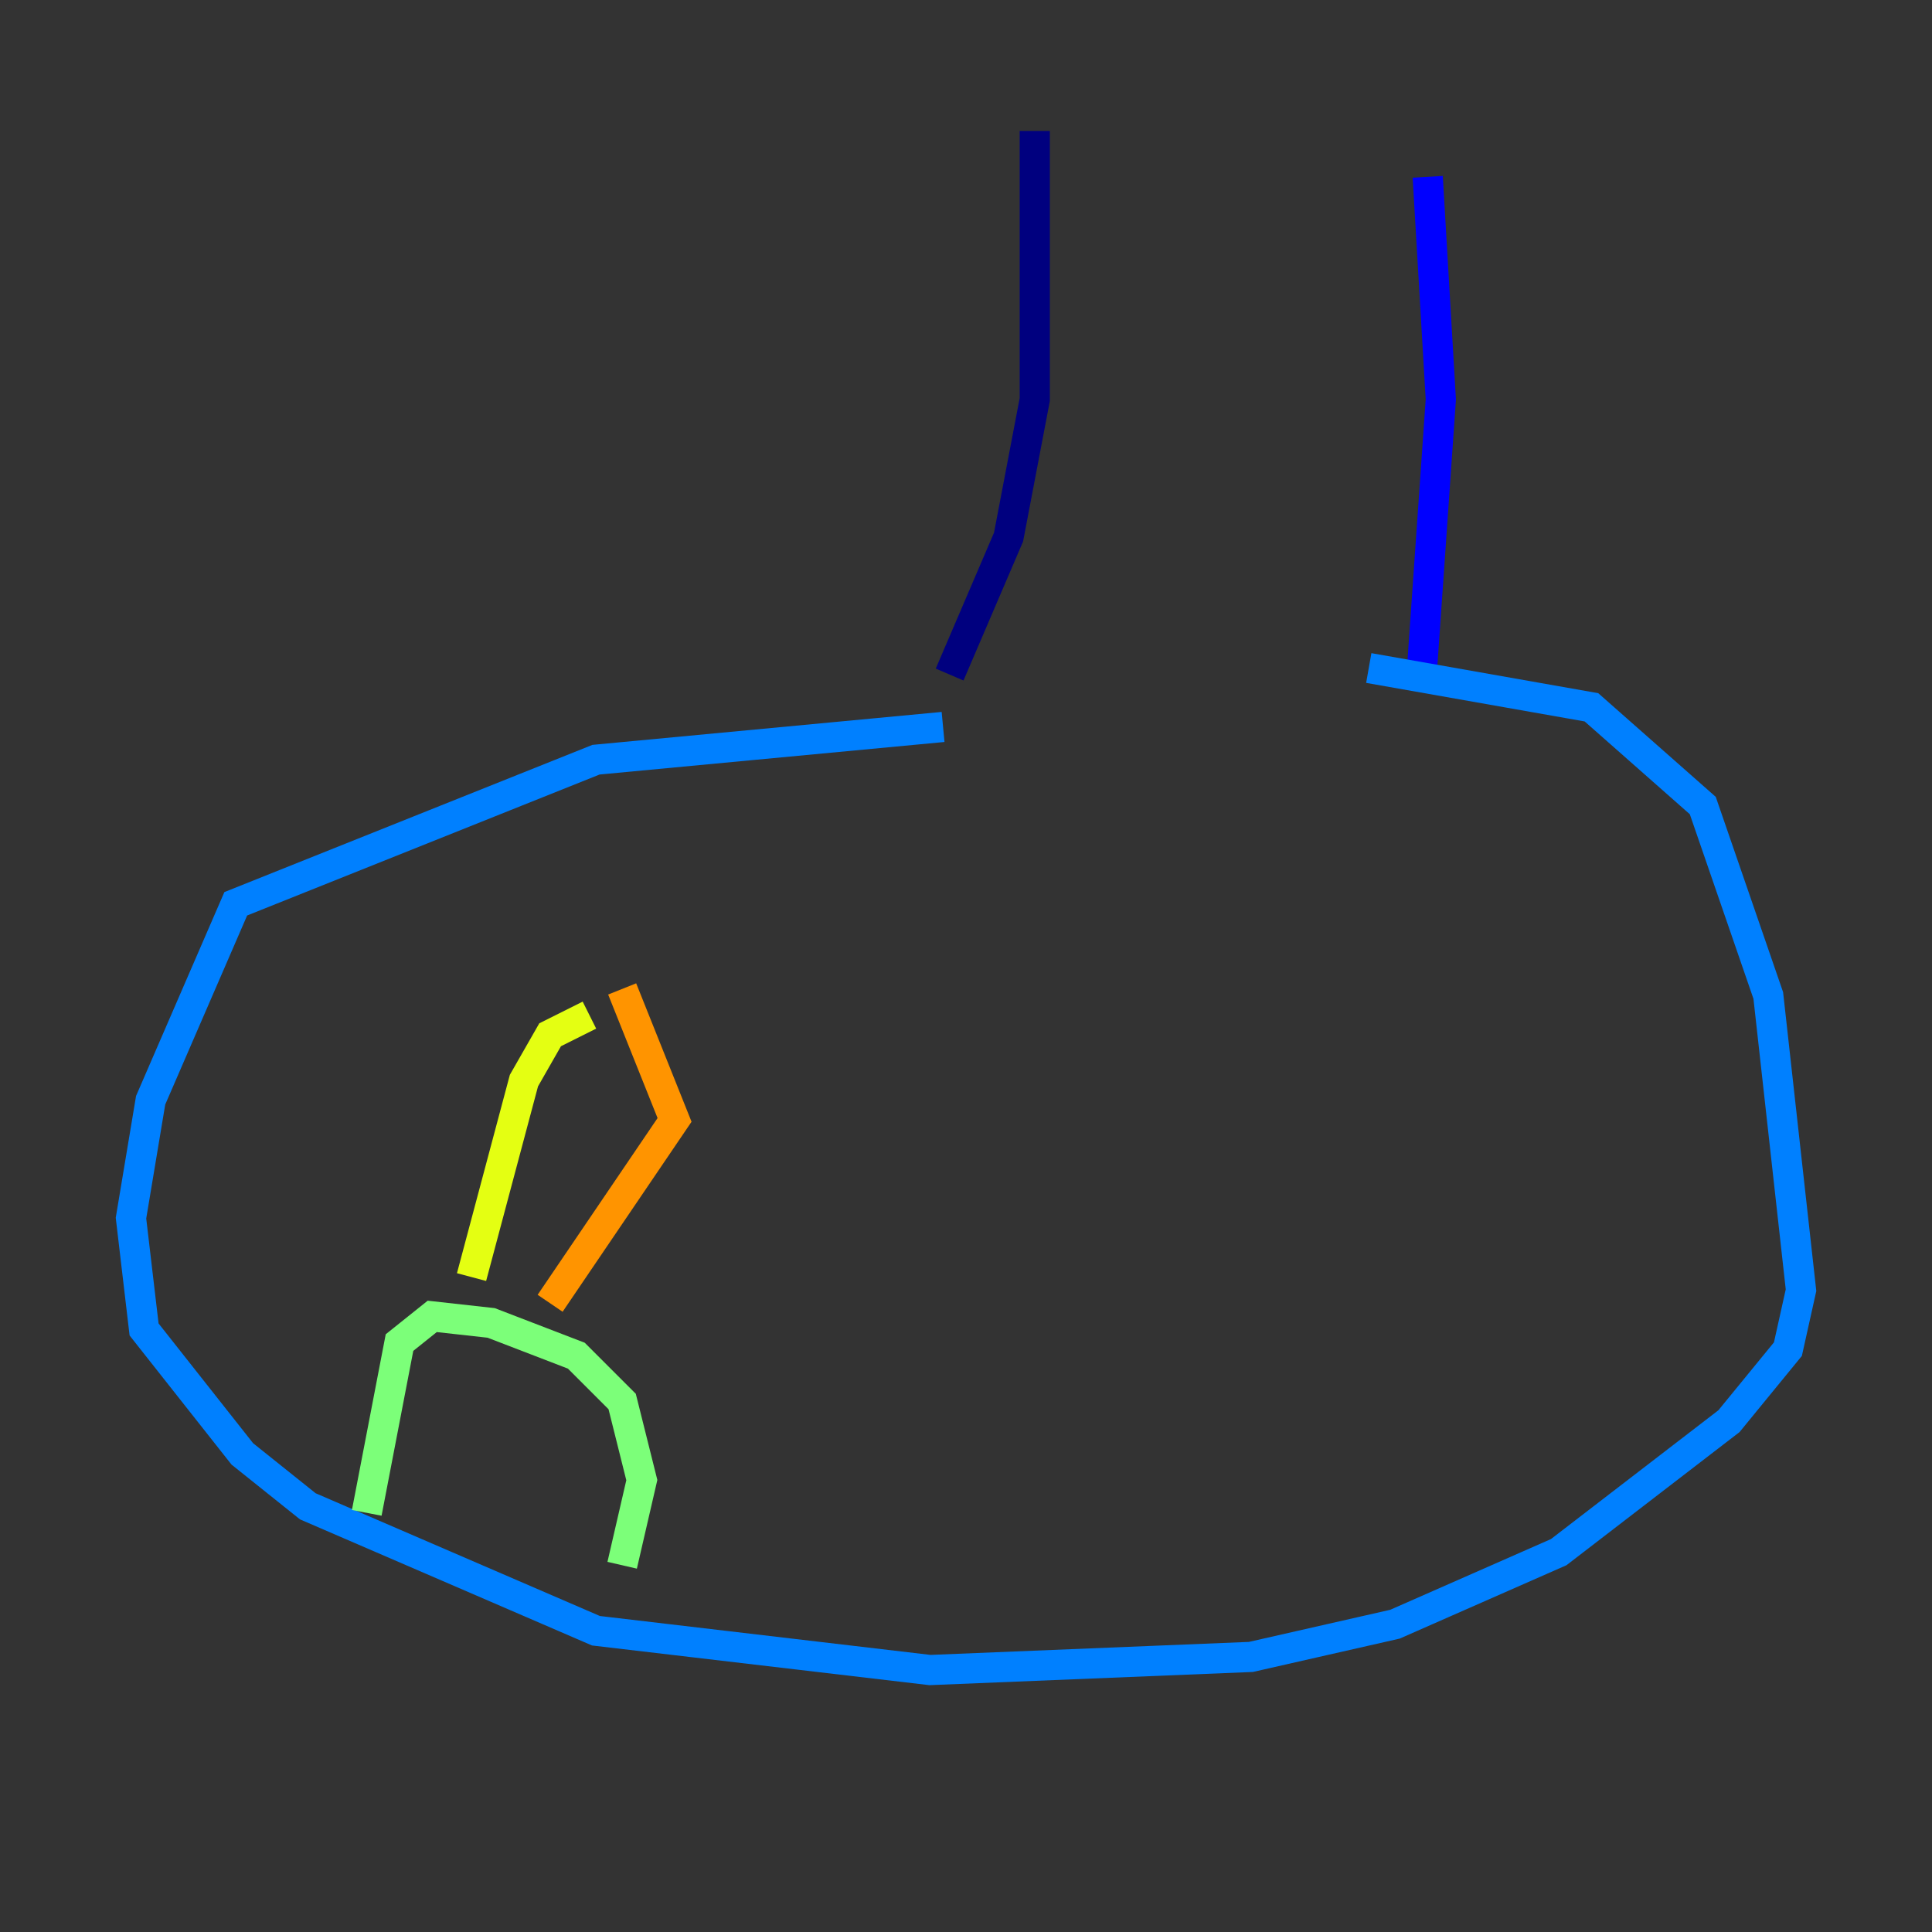 <?xml version="1.0" encoding="utf-8" ?>
<svg baseProfile="tiny" height="128" version="1.2" viewBox="0,0,128,128" width="128" xmlns="http://www.w3.org/2000/svg" xmlns:ev="http://www.w3.org/2001/xml-events" xmlns:xlink="http://www.w3.org/1999/xlink"><rect x="0" y="0" width="128" height="128" fill="#333333" stroke="none"/><defs /><polyline fill="none" points="68.556,8.678 68.556,26.468 66.82,35.58 62.915,44.691" stroke="#00007f" stroke-width="2" /><polyline fill="none" points="94.59,11.715 95.458,26.468 94.156,45.125" stroke="#0000ff" stroke-width="2" /><polyline fill="none" points="62.481,48.163 39.485,50.332 15.62,59.878 9.98,72.895 8.678,80.705 9.546,88.081 16.054,96.325 20.393,99.797 39.485,108.041 61.614,110.644 82.875,109.776 92.42,107.607 103.268,102.834 114.549,94.156 118.454,89.383 119.322,85.478 117.153,65.953 112.814,53.37 105.437,46.861 90.685,44.258" stroke="#0080ff" stroke-width="2" /><polyline fill="none" points="62.047,46.861 62.047,46.861" stroke="#15ffe1" stroke-width="2" /><polyline fill="none" points="24.298,100.231 26.468,88.949 28.637,87.214 32.542,87.647 38.183,89.817 41.22,92.854 42.522,98.061 41.22,103.702" stroke="#7cff79" stroke-width="2" /><polyline fill="none" points="31.241,84.61 34.712,71.593 36.447,68.556 39.051,67.254" stroke="#e4ff12" stroke-width="2" /><polyline fill="none" points="36.447,86.346 44.691,74.197 41.22,65.519" stroke="#ff9400" stroke-width="2" /><polyline fill="none" points="33.41,82.875 33.41,82.875" stroke="#ff1d00" stroke-width="2" /><polyline fill="none" points="39.485,99.797 39.485,99.797" stroke="#7f0000" stroke-width="2" /></svg>